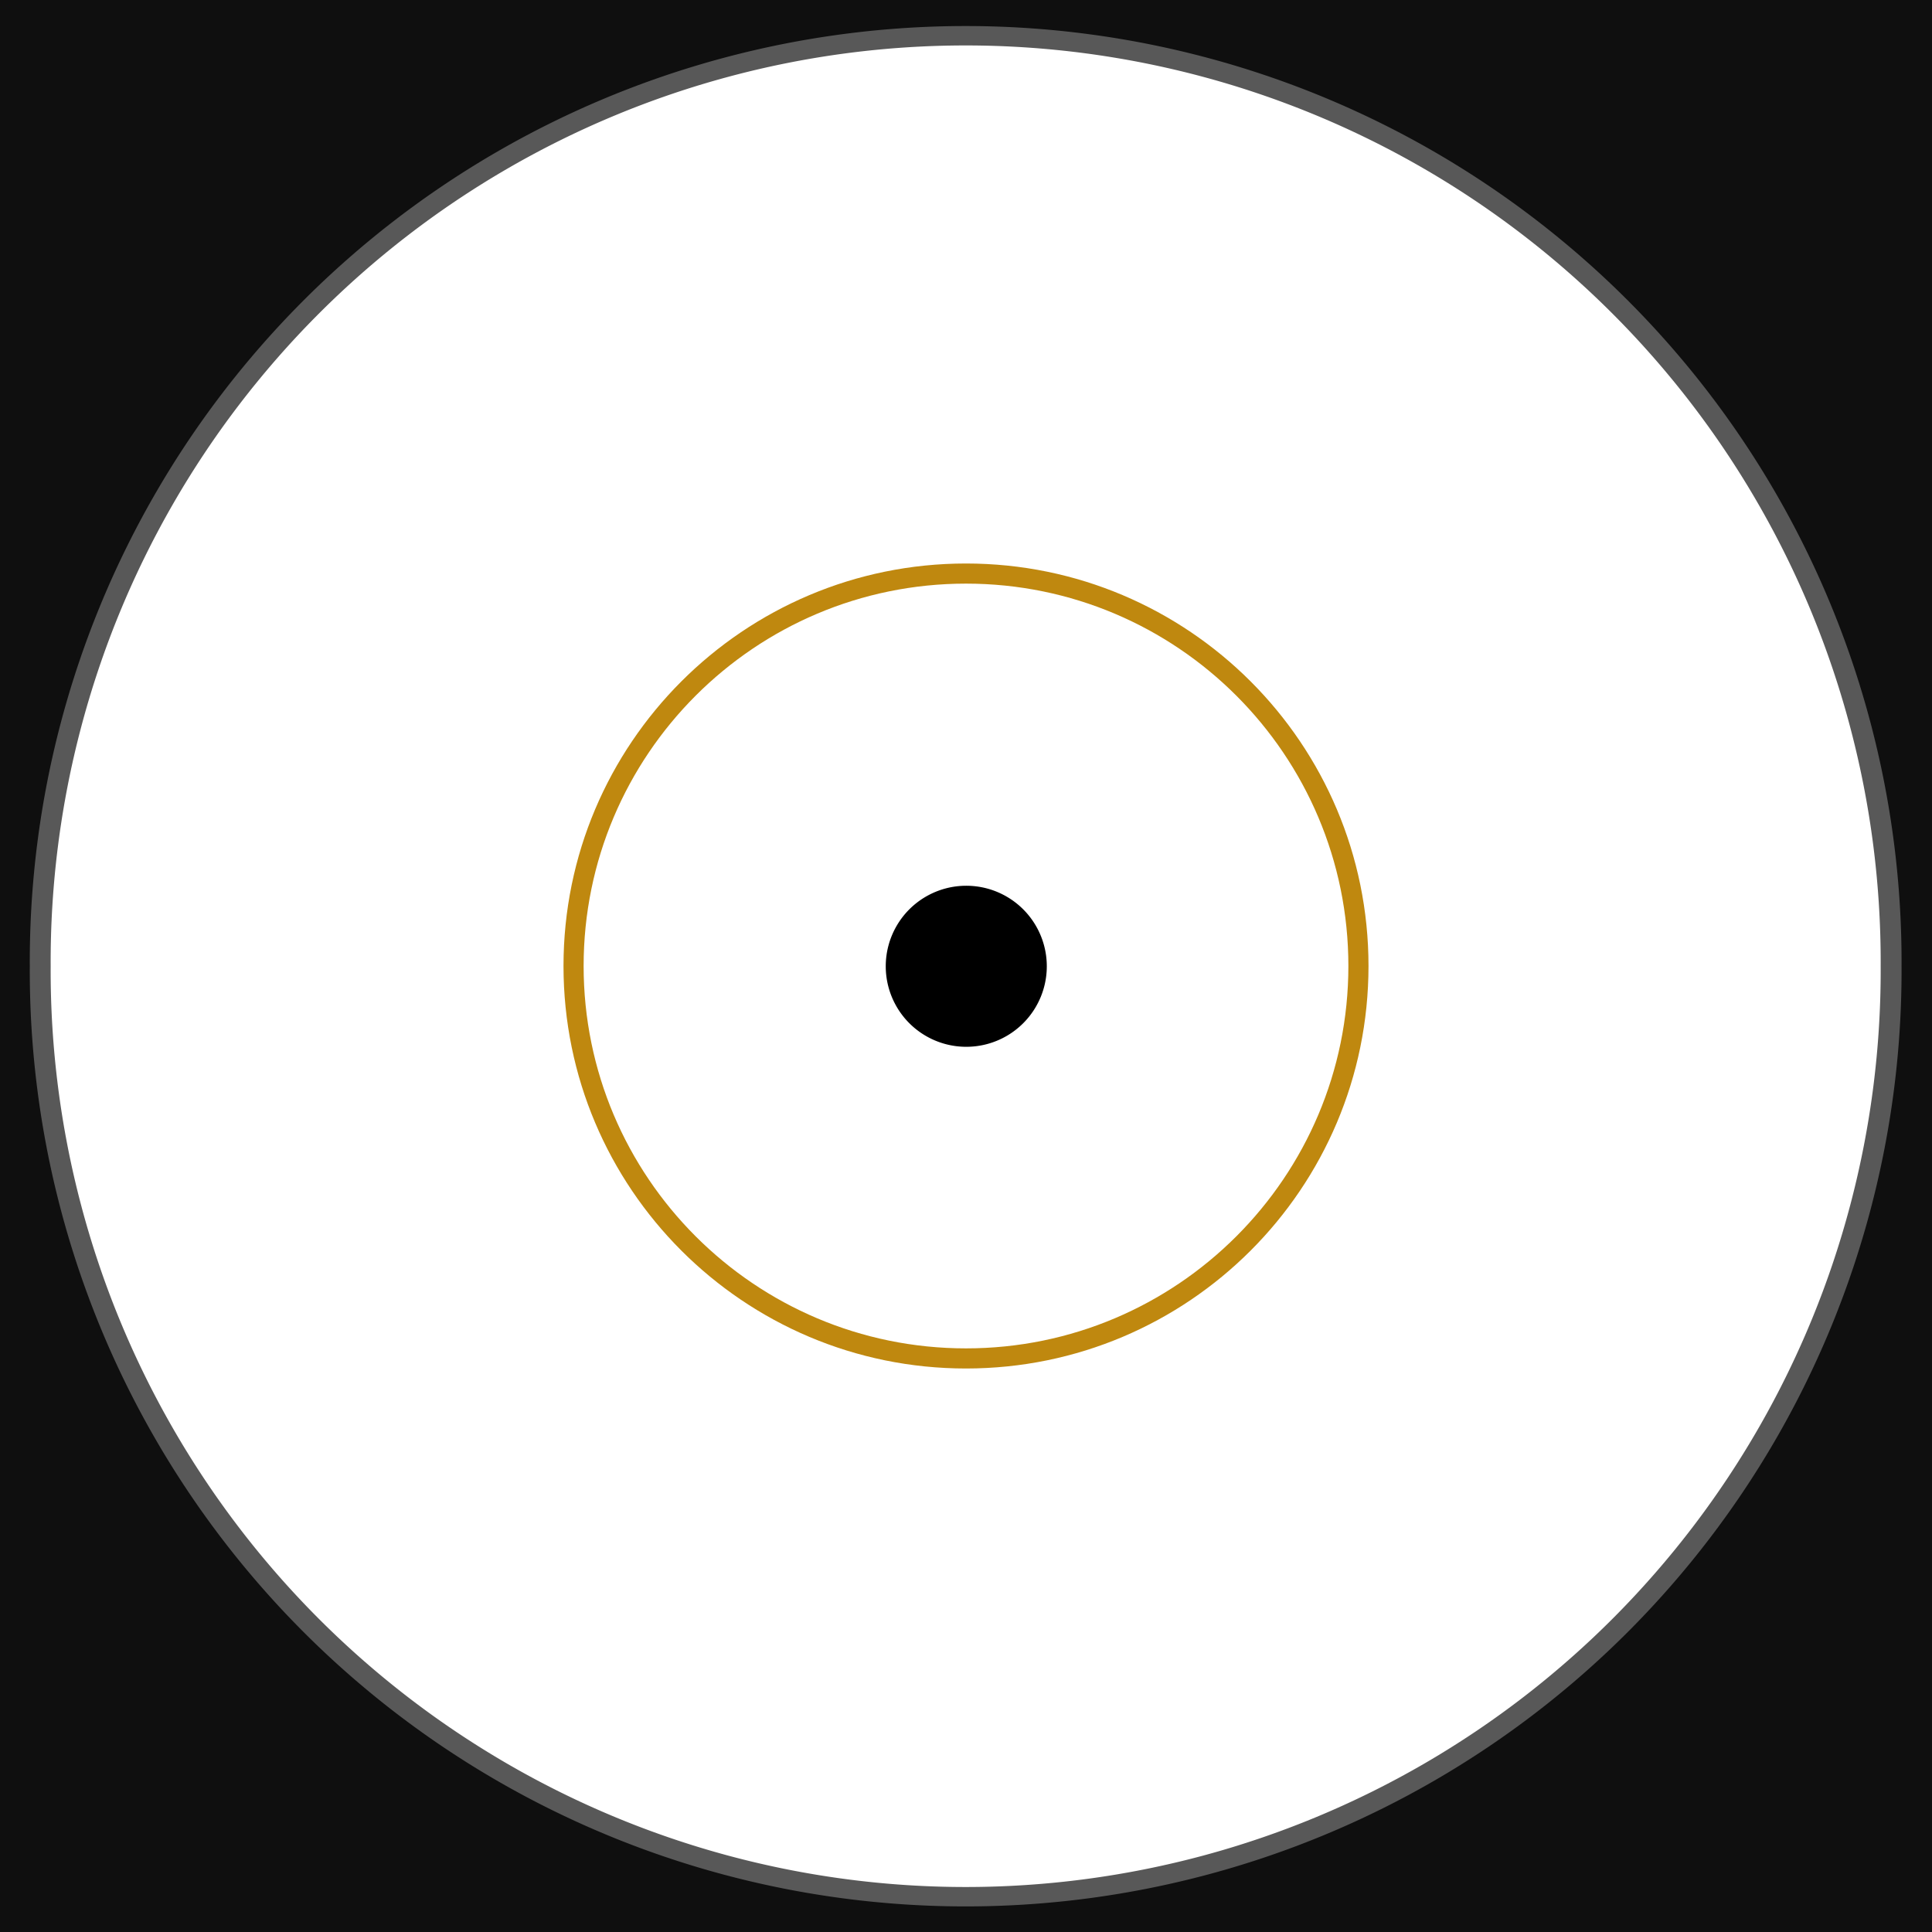 <?xml version="1.0" encoding="UTF-8" standalone="no"?>
<!-- Created with Inkscape (http://www.inkscape.org/) -->

<svg
   xmlns:dc="http://purl.org/dc/elements/1.1/"
   xmlns:cc="http://creativecommons.org/ns#"
   xmlns:rdf="http://www.w3.org/1999/02/22-rdf-syntax-ns#"
   xmlns:svg="http://www.w3.org/2000/svg"
   xmlns="http://www.w3.org/2000/svg"
   xmlns:sodipodi="http://sodipodi.sourceforge.net/DTD/sodipodi-0.dtd"
   xmlns:inkscape="http://www.inkscape.org/namespaces/inkscape"
   width="96"
   height="96"
   id="svg2"
   version="1.1"
   inkscape:version="0.48.4 r9939"
   sodipodi:docname="spinny2_mask.svg"
   enable-background="new">
  <defs
     id="defs4">
    <linearGradient
       id="linearGradient3861">
      <stop
         style="stop-color:#eece33;stop-opacity:1;"
         offset="0"
         id="stop3863" />
      <stop
         style="stop-color:#eece33;stop-opacity:0;"
         offset="1"
         id="stop3865" />
    </linearGradient>
    <linearGradient
       id="linearGradient3851">
      <stop
         style="stop-color:#eece33;stop-opacity:1;"
         offset="0"
         id="stop3853" />
      <stop
         style="stop-color:#eece33;stop-opacity:0;"
         offset="1"
         id="stop3855" />
    </linearGradient>
  </defs>
  <sodipodi:namedview
     id="base"
     pagecolor="#ffffff"
     bordercolor="#666666"
     borderopacity="1.0"
     inkscape:pageopacity="0.0"
     inkscape:pageshadow="2"
     inkscape:zoom="7.919596"
     inkscape:cx="4.8139184"
     inkscape:cy="68.234493"
     inkscape:document-units="px"
     inkscape:current-layer="layer7"
     showgrid="false"
     inkscape:window-width="1366"
     inkscape:window-height="746"
     inkscape:window-x="0"
     inkscape:window-y="0"
     inkscape:window-maximized="1"
     inkscape:snap-page="true"
     inkscape:snap-bbox="true"
     inkscape:bbox-paths="true" />
  <g
     inkscape:groupmode="layer"
     id="layer7"
     inkscape:label="Mask">
    <path
       style="fill:#0f0f0f;fill-opacity:1;fill-rule:nonzero;stroke:none;display:inline"
       d="M 0,0 0,96 96,96 96,0 0,0 z M 48,2 C 73.405,2 94,22.595 94,48 94,73.405 73.405,94 48,94 22.595,94 2,73.405 2,48 2,22.595 22.595,2 48,2 z"
       id="rect3842-3"
       inkscape:connector-curvature="0" />
    <path
       sodipodi:type="arc"
       style="fill:none;stroke:#585858;stroke-width:0.95;stroke-miterlimit:4;stroke-opacity:1;stroke-dasharray:none;display:inline"
       id="path4919-6"
       sodipodi:cx="47.414036"
       sodipodi:cy="48.144024"
       sodipodi:rx="42.110733"
       sodipodi:ry="45.330597"
       d="m 89.525,48.144 a 42.111,45.331 0 1 1 -84.221,0 42.111,45.331 0 1 1 84.221,0 z"
       transform="matrix(1.092,0,0,1.015,-3.793,-0.855)" />
    <path
       style="fill:#bf880f;fill-opacity:1;fill-rule:nonzero;stroke:none;display:inline"
       d="M 48 28 C 36.954 28 28 36.954 28 48 C 28 59.046 36.954 68 48 68 C 59.046 68 68 59.046 68 48 C 68 36.954 59.046 28 48 28 z M 48 29 C 58.488 29 67 37.512 67 48 C 67 58.488 58.488 67 48 67 C 37.512 67 29 58.488 29 48 C 29 37.512 37.512 29 48 29 z "
       id="path4082" />
    <path
       transform="matrix(0.932,0,0,0.932,2.588,3.261)"
       d="m 53.033,48.018 a 4.293,4.293 0 1 1 -8.586,0 4.293,4.293 0 1 1 8.586,0 z"
       sodipodi:ry="4.2931485"
       sodipodi:rx="4.2931485"
       sodipodi:cy="48.017754"
       sodipodi:cx="48.739861"
       id="path4084"
       style="fill:#000000;fill-opacity:1;fill-rule:nonzero;stroke:none;display:inline"
       sodipodi:type="arc" />
  </g>
  <g
     style="display:none"
     inkscape:label="Color2, Color4"
     id="g4080"
     inkscape:groupmode="layer" />
</svg>
